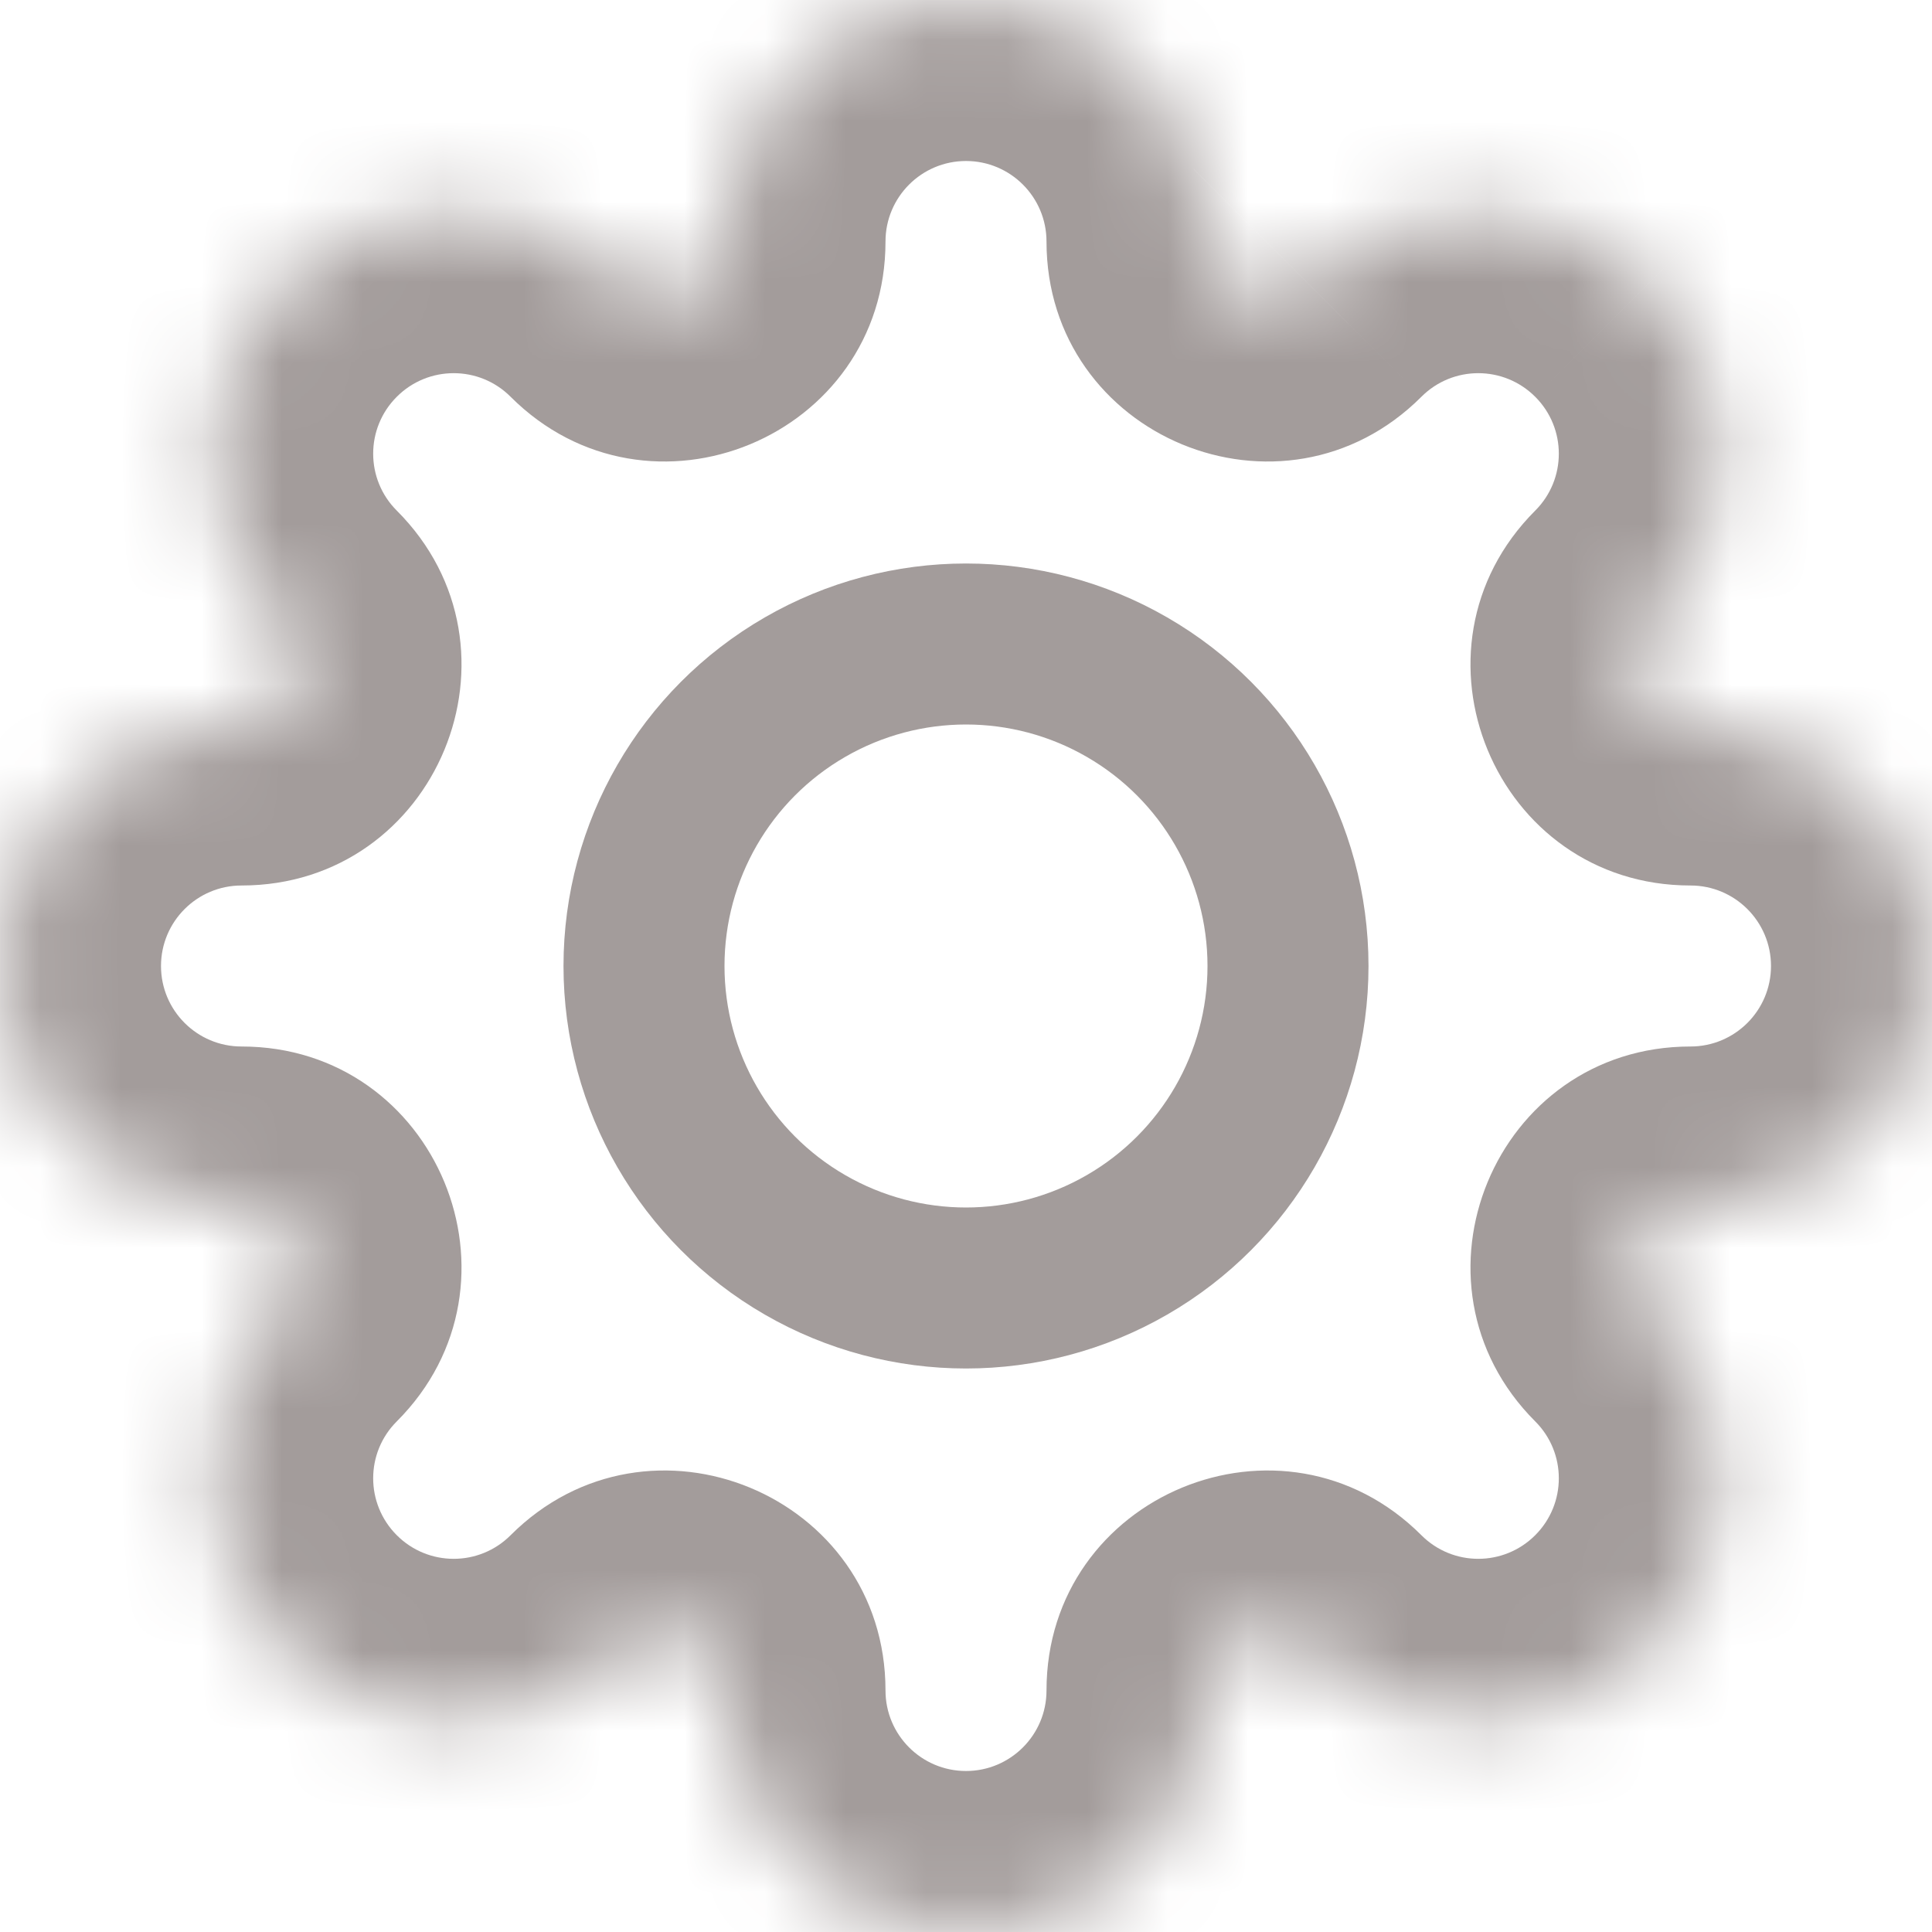 <svg width="24" height="24" viewBox="0 0 24 24" fill="none" xmlns="http://www.w3.org/2000/svg">
<g clip-path="url(#clip0_813_29886)">
<mask id="path-1-inside-1_813_29886" fill="white">
<path fill-rule="evenodd" clip-rule="evenodd" d="M9 3C9 1.343 10.343 0 12 0C13.657 0 15 1.343 15 3C15 3.649 15.784 3.973 16.243 3.515C17.414 2.343 19.314 2.343 20.485 3.515C21.657 4.686 21.657 6.586 20.485 7.757C20.027 8.216 20.352 9 21 9C22.657 9 24 10.343 24 12C24 13.657 22.657 15 21 15C20.352 15 20.027 15.784 20.485 16.243C21.657 17.414 21.657 19.314 20.485 20.485C19.314 21.657 17.414 21.657 16.243 20.485C15.784 20.027 15 20.352 15 21C15 22.657 13.657 24 12 24C10.343 24 9 22.657 9 21C9 20.352 8.216 20.027 7.757 20.485C6.586 21.657 4.686 21.657 3.515 20.485C2.343 19.314 2.343 17.414 3.515 16.243C3.973 15.784 3.649 15 3 15C1.343 15 0 13.657 0 12C0 10.343 1.343 9 3 9C3.649 9 3.973 8.216 3.515 7.757C2.343 6.586 2.343 4.686 3.515 3.515C4.686 2.343 6.586 2.343 7.757 3.515C8.216 3.973 9 3.649 9 3Z"/>
</mask>
<path d="M20.485 3.515L21.899 2.101L21.899 2.1L20.485 3.515ZM20.485 20.485L19.071 19.071V19.071L20.485 20.485ZM3.515 20.485L4.929 19.071L4.929 19.071L3.515 20.485ZM3.515 3.515L4.929 4.929L4.929 4.929L3.515 3.515ZM12 -2C9.239 -2 7 0.239 7 3H11C11 2.448 11.448 2 12 2V-2ZM17 3C17 0.239 14.761 -2 12 -2V2C12.552 2 13 2.448 13 3H17ZM21.899 2.1C19.947 0.148 16.781 0.148 14.828 2.1L17.657 4.929C18.047 4.538 18.68 4.538 19.071 4.929L21.899 2.1ZM21.899 9.172C23.852 7.219 23.852 4.053 21.899 2.101L19.071 4.929C19.462 5.319 19.462 5.953 19.071 6.343L21.899 9.172ZM21 11C21.552 11 22 11.448 22 12H26C26 9.239 23.761 7 21 7V11ZM22 12C22 12.552 21.552 13 21 13V17C23.761 17 26 14.761 26 12H22ZM21.899 21.899C23.852 19.947 23.852 16.781 21.899 14.828L19.071 17.657C19.462 18.047 19.462 18.68 19.071 19.071L21.899 21.899ZM14.828 21.899C16.781 23.852 19.947 23.852 21.899 21.899L19.071 19.071C18.68 19.462 18.047 19.462 17.657 19.071L14.828 21.899ZM12 26C14.761 26 17 23.761 17 21H13C13 21.552 12.552 22 12 22V26ZM7 21C7 23.761 9.239 26 12 26V22C11.448 22 11 21.552 11 21H7ZM2.101 21.899C4.053 23.852 7.219 23.852 9.172 21.899L6.343 19.071C5.953 19.462 5.319 19.462 4.929 19.071L2.101 21.899ZM2.101 14.828C0.148 16.781 0.148 19.947 2.101 21.899L4.929 19.071C4.538 18.68 4.538 18.047 4.929 17.657L2.101 14.828ZM3 13C2.448 13 2 12.552 2 12H-2C-2 14.761 0.239 17 3 17V13ZM2 12C2 11.448 2.448 11 3 11V7C0.239 7 -2 9.239 -2 12H2ZM2.101 2.101C0.148 4.053 0.148 7.219 2.101 9.172L4.929 6.343C4.538 5.953 4.538 5.319 4.929 4.929L2.101 2.101ZM9.172 2.101C7.219 0.148 4.053 0.148 2.1 2.101L4.929 4.929C5.319 4.538 5.953 4.538 6.343 4.929L9.172 2.101ZM6.343 4.929C8.062 6.647 11 5.43 11 3H7C7 1.867 8.37 1.299 9.172 2.101L6.343 4.929ZM3 11C5.43 11 6.647 8.062 4.929 6.343L2.1 9.172C1.299 8.37 1.867 7 3 7V11ZM4.929 17.657C6.647 15.938 5.43 13 3 13V17C1.867 17 1.299 15.63 2.101 14.828L4.929 17.657ZM11 21C11 18.57 8.062 17.353 6.343 19.071L9.172 21.899C8.37 22.701 7 22.133 7 21H11ZM17.657 19.071C15.938 17.353 13 18.57 13 21H17C17 22.133 15.63 22.701 14.828 21.899L17.657 19.071ZM21 13C18.57 13 17.353 15.938 19.071 17.657L21.899 14.828C22.701 15.63 22.133 17 21 17V13ZM19.071 6.343C17.353 8.062 18.57 11 21 11V7C22.133 7 22.701 8.37 21.899 9.172L19.071 6.343ZM13 3C13 5.43 15.938 6.647 17.657 4.929L14.828 2.101C15.63 1.299 17 1.867 17 3H13Z" fill="#A39C9B" mask="url(#path-1-inside-1_813_29886)"/>
<circle cx="12" cy="12" r="4" stroke="#A39C9B" stroke-width="2"/>
</g>
<defs>
<clipPath id="clip0_813_29886">
<rect width="24" height="24" fill="white"/>
</clipPath>
</defs>
</svg>
